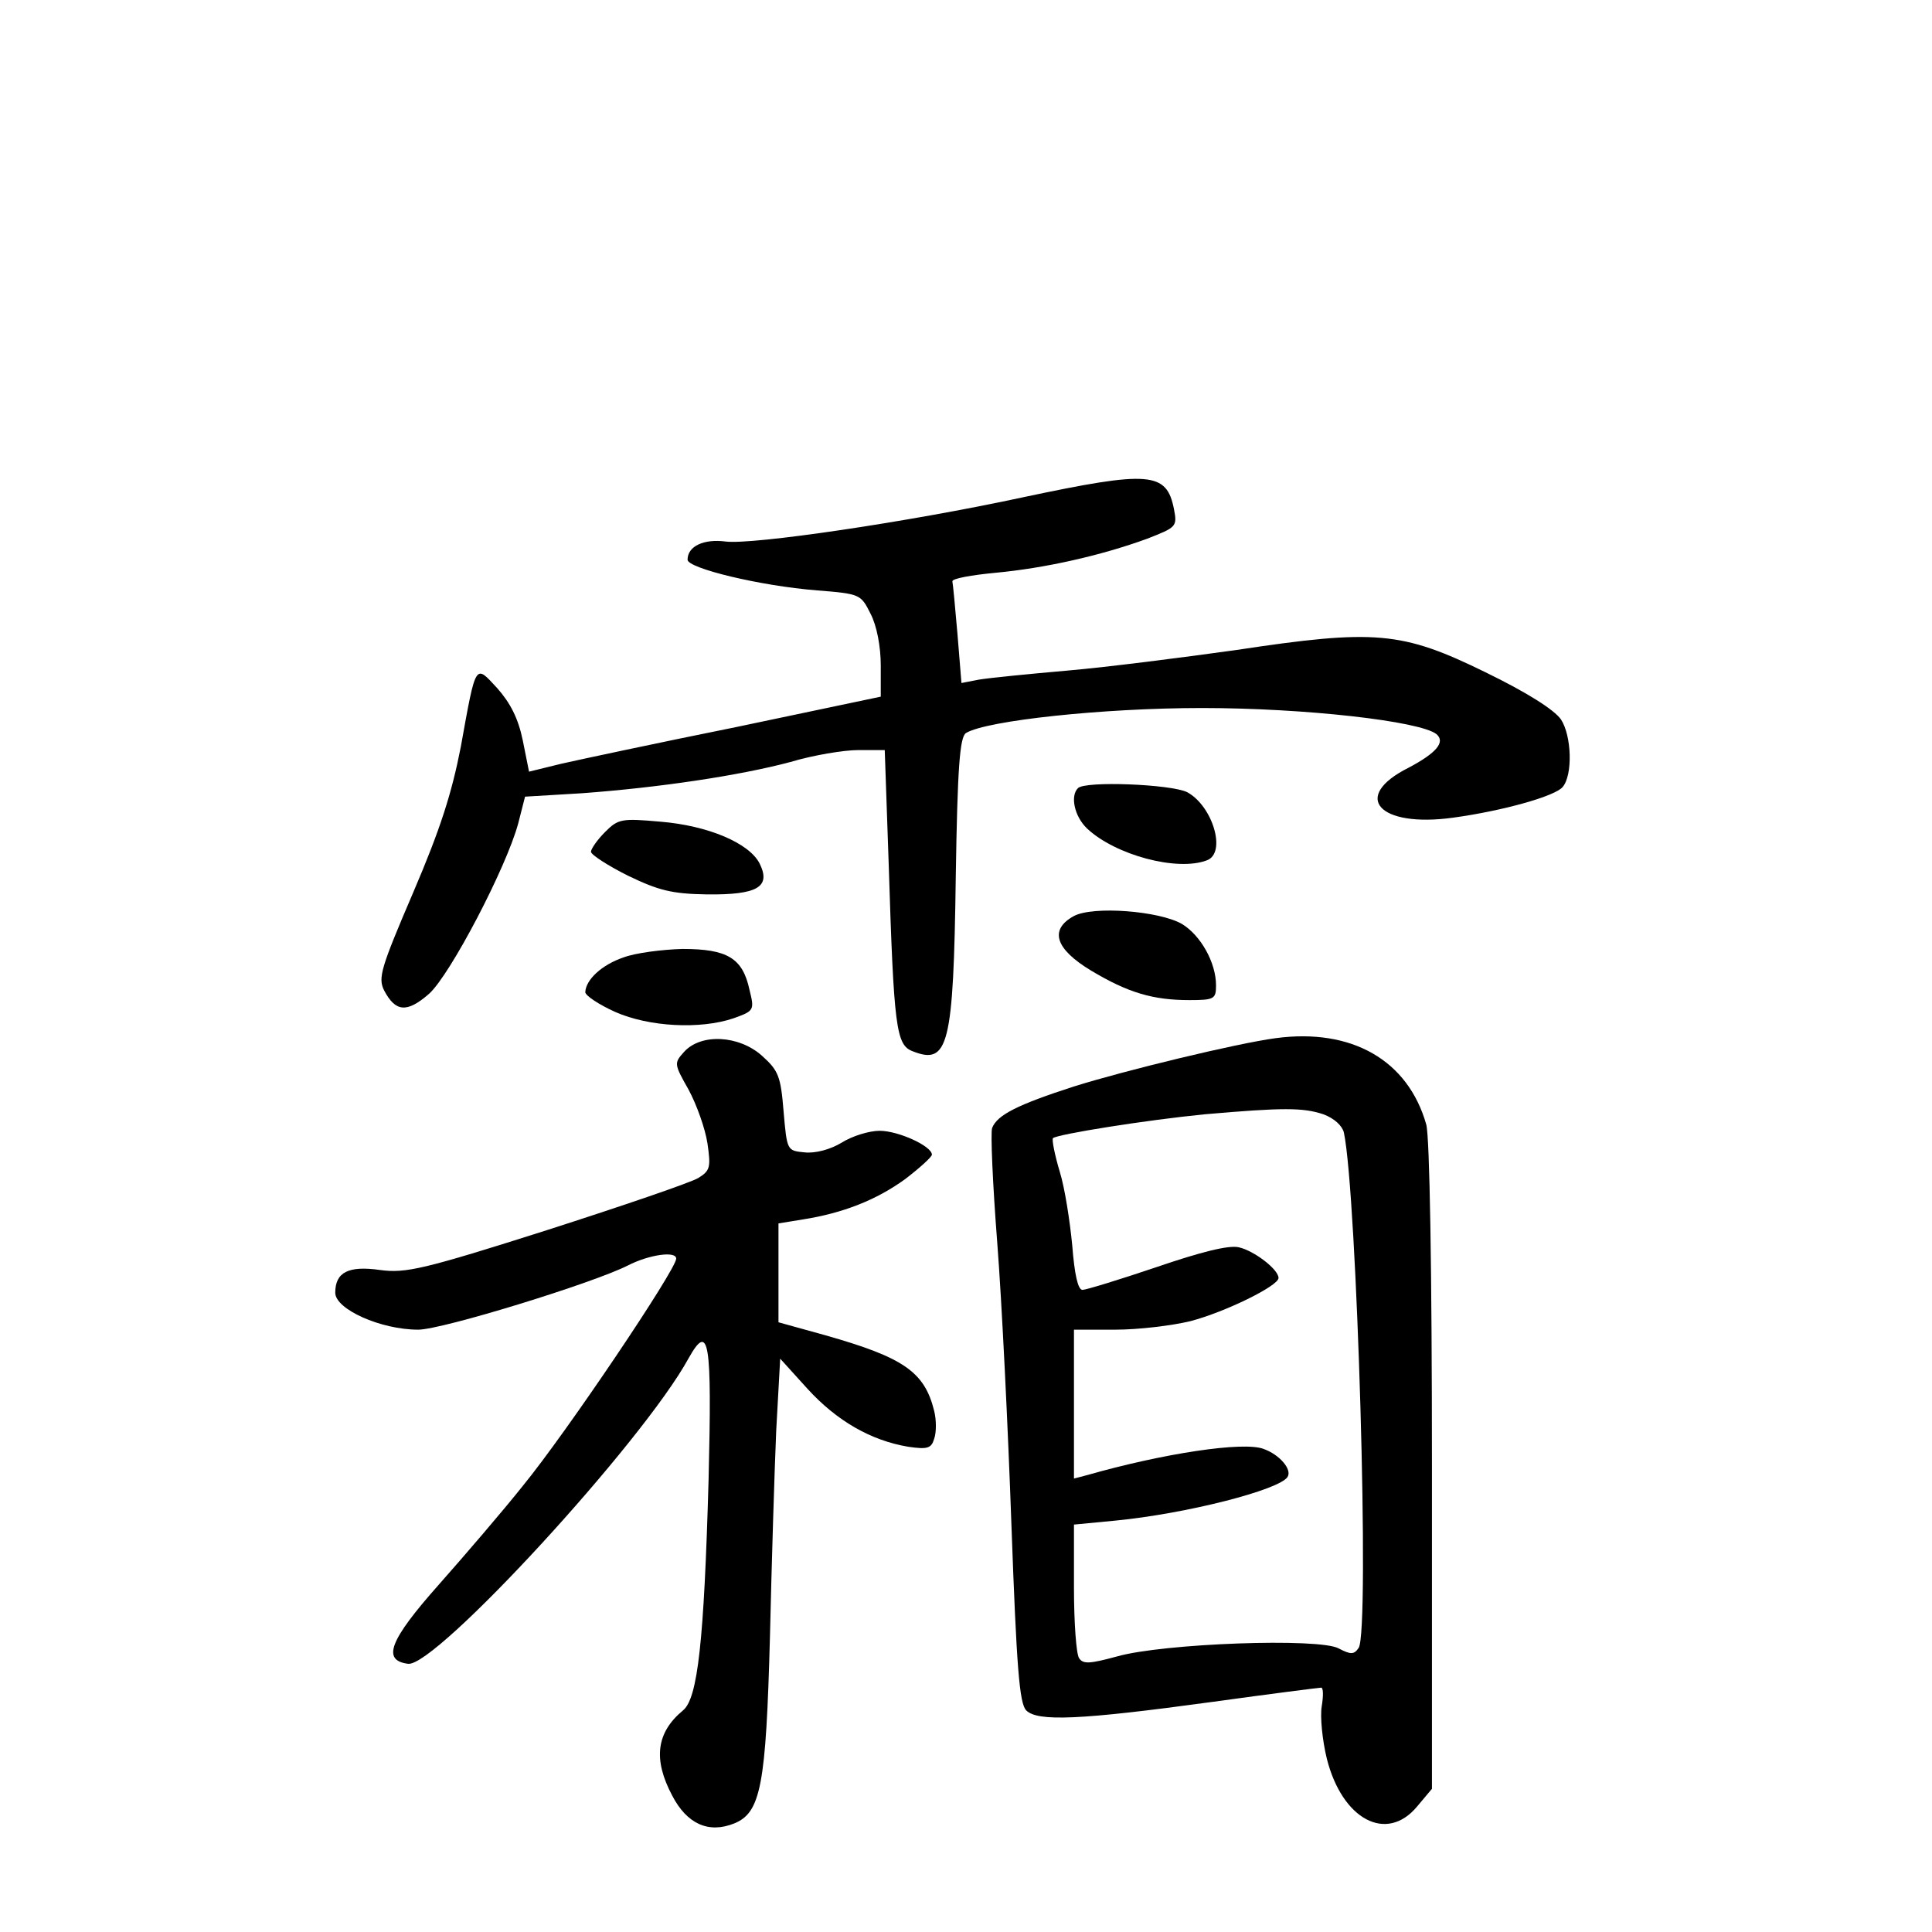<?xml version="1.0" standalone="no"?>
<!DOCTYPE svg PUBLIC "-//W3C//DTD SVG 20010904//EN"
 "http://www.w3.org/TR/2001/REC-SVG-20010904/DTD/svg10.dtd">
<svg version="1.0" xmlns="http://www.w3.org/2000/svg"
 width="340pt" height="340pt" viewBox="0 0 340 340"
 preserveAspectRatio="xMidYMid meet">
<g transform="translate(0,340) scale(0.1,-0.1)"
fill="#000000" stroke="none">
<path d="M1801 2525 c-204 -44 -477 -84 -524 -78 -38 5 -67 -8 -67 -32 0 -15
127 -46 228 -54 76 -6 77 -7 94 -41 11 -21 18 -58 18 -91 l0 -55 -252 -53
c-139 -28 -279 -58 -310 -65 l-57 -14 -11 55 c-8 39 -22 66 -45 92 -39 42 -37
47 -64 -103 -16 -82 -36 -145 -84 -257 -57 -133 -62 -150 -51 -172 20 -38 40
-40 79 -6 37 33 136 222 157 300 l12 47 100 6 c136 10 277 31 367 55 40 12 94
21 120 21 l46 0 7 -202 c9 -287 13 -317 42 -328 63 -25 72 9 76 308 3 191 7
245 18 252 36 22 242 44 415 44 181 0 384 -23 413 -46 16 -14 0 -33 -49 -59
-102 -51 -53 -106 78 -88 88 12 180 38 193 54 18 21 16 90 -3 119 -12 17 -59
47 -133 83 -147 72 -194 76 -439 39 -93 -13 -226 -30 -295 -36 -69 -6 -139
-13 -157 -16 l-31 -6 -7 86 c-4 47 -8 89 -9 93 0 5 34 11 76 15 86 8 185 30
267 60 51 20 53 21 47 52 -13 66 -43 68 -265 21z"/>
<path d="M1897 2013 c-14 -14 -6 -50 16 -71 50 -47 159 -76 211 -56 35 13 10
96 -35 120 -29 14 -179 20 -192 7z"/>
<path d="M1065 1936 c-14 -14 -25 -30 -25 -35 0 -5 29 -24 65 -42 54 -26 77
-32 139 -33 89 -1 113 13 93 54 -18 36 -90 67 -175 74 -68 6 -74 5 -97 -18z"/>
<path d="M1890 1788 c-44 -24 -33 -58 30 -96 65 -39 109 -52 173 -52 44 0 47
2 47 26 0 40 -27 88 -60 108 -40 23 -156 32 -190 14z"/>
<path d="M1097 1715 c-38 -13 -66 -39 -67 -61 0 -6 24 -22 53 -35 59 -26 149
-31 208 -11 36 13 37 14 28 50 -12 56 -39 72 -118 72 -36 -1 -83 -7 -104 -15z"/>
<path d="M2245 1573 c-68 -9 -266 -57 -355 -85 -99 -32 -135 -50 -144 -73 -3
-8 1 -99 9 -202 8 -103 19 -327 25 -498 9 -249 14 -313 26 -325 20 -20 94 -17
328 15 101 14 188 25 191 25 4 0 4 -15 1 -33 -3 -18 1 -59 9 -92 27 -107 105
-149 159 -84 l26 31 0 566 c0 349 -4 581 -10 603 -32 113 -131 170 -265 152z
m84 -134 c19 -7 33 -20 36 -32 23 -108 46 -878 26 -907 -8 -12 -14 -12 -35 -1
-34 19 -309 9 -390 -14 -48 -13 -60 -14 -67 -3 -5 7 -9 63 -9 124 l0 111 73 7
c124 12 289 54 303 77 8 13 -14 39 -42 49 -35 14 -178 -8 -311 -46 l-23 -6 0
131 0 131 73 0 c40 0 99 7 132 15 61 16 155 62 155 76 0 15 -43 48 -70 54 -18
4 -66 -8 -145 -35 -65 -22 -124 -40 -130 -40 -8 0 -14 27 -18 78 -4 42 -13
101 -22 130 -9 30 -14 56 -12 59 8 7 165 32 267 42 138 12 173 12 209 0z"/>
<path d="M1204 1549 c-18 -20 -18 -21 8 -67 14 -26 29 -68 33 -94 6 -42 5 -48
-16 -61 -13 -8 -133 -49 -267 -92 -217 -69 -248 -76 -293 -70 -56 8 -79 -4
-79 -40 0 -29 80 -65 146 -65 42 0 308 82 369 113 37 19 85 26 85 12 0 -19
-193 -306 -270 -400 -35 -44 -102 -122 -148 -174 -87 -98 -100 -133 -54 -139
48 -7 414 391 494 538 36 64 41 31 35 -214 -8 -284 -19 -385 -45 -406 -47 -39
-53 -86 -19 -150 26 -50 64 -67 109 -49 47 19 56 67 63 329 3 129 8 292 11
362 l7 127 48 -53 c52 -57 112 -91 177 -102 34 -5 41 -3 46 14 4 11 4 33 0 49
-17 69 -54 94 -191 133 l-83 23 0 87 0 87 43 7 c70 11 129 34 180 71 26 20 47
39 47 43 0 15 -59 42 -92 42 -18 0 -48 -9 -67 -21 -20 -12 -46 -19 -65 -17
-31 3 -31 3 -37 72 -5 62 -9 72 -38 98 -40 36 -107 40 -137 7z"/>
</g>
</svg>
